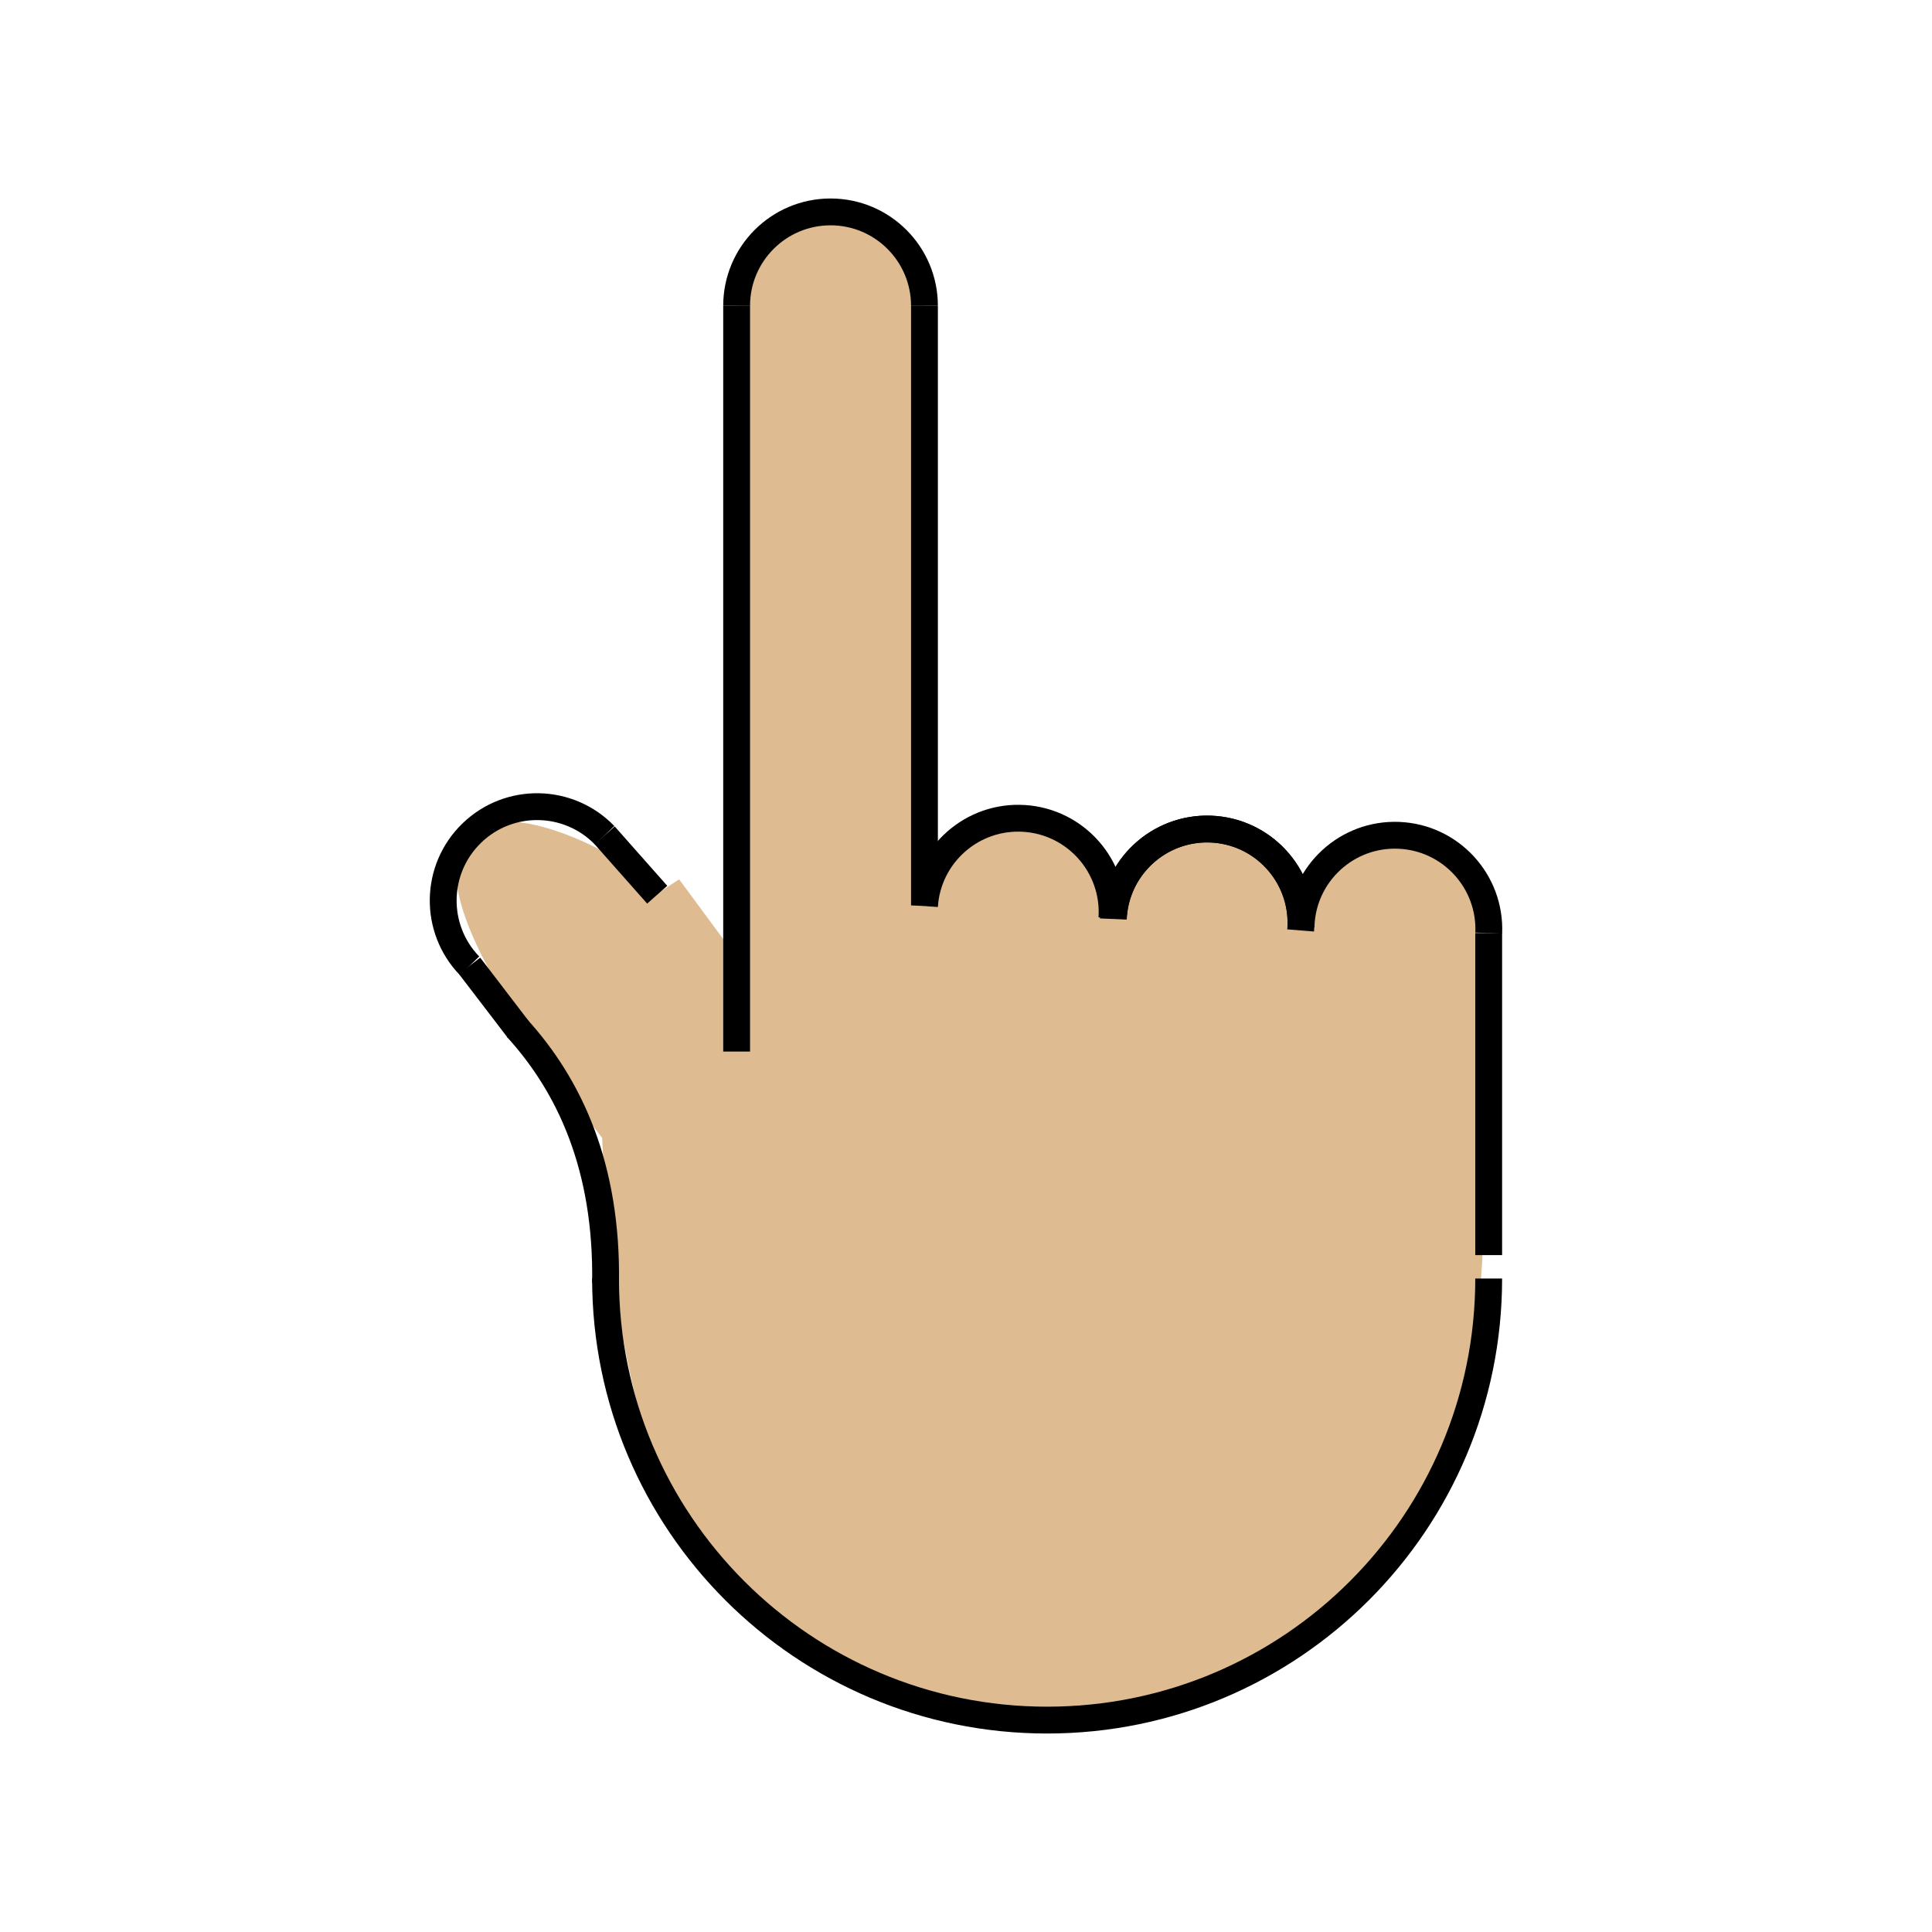 <svg id="emoji" viewBox="0 0 72 72" version="1.1" xmlns="http://www.w3.org/2000/svg" width="64" height="64">
  <g id="color"/>
  <g id="hair"/>
  <g id="skin">
    <path fill="#debb90" d="M55.36,33.73c-0.38-1.44-1.66-2.53-3.23-2.6c-1.67-0.07-3.12,1.04-3.52,2.6h-0.19 c0,0.02,0.01,0.05,0.01,0.08c-0.01-0.03-0.01-0.06-0.02-0.08v-0.01c0,0,0,0,0-0.01c-0.11-0.56-0.35-1.06-0.69-1.49 c-0.06-0.08-0.13-0.16-0.21-0.24c-0.17-0.18-0.35-0.34-0.56-0.47c-0.07-0.05-0.14-0.1-0.21-0.14c-0.17-0.1-0.34-0.18-0.52-0.25 c-0.1-0.04-0.2-0.07-0.3-0.09c-0.12-0.04-0.25-0.07-0.38-0.09c-0.08-0.01-0.16-0.02-0.24-0.03h-0.04c-0.01,0-0.01,0-0.02,0 c-0.09-0.01-0.17-0.01-0.26-0.01c-0.12,0-0.23,0-0.34,0.02c-0.23,0.02-0.44,0.06-0.65,0.12c-0.43,0.13-0.83,0.34-1.18,0.62 c-0.08,0.06-0.16,0.13-0.24,0.21c-0.09,0.07-0.16,0.15-0.23,0.24c-0.07,0.08-0.14,0.16-0.2,0.25c-0.06,0.09-0.12,0.18-0.18,0.28 c-0.11,0.19-0.2,0.39-0.28,0.6c-0.05,0.16-0.1,0.32-0.12,0.49h-0.13c-0.12-1.72-1.49-3.12-3.26-3.23c-1.74-0.11-3.25,1.06-3.63,2.7 v0.58l-0.09-0.01v-22.37c0-0.11-0.01-0.23-0.02-0.34c-0.17-1.78-1.65-3.16-3.48-3.16c-1.93,0-3.5,1.56-3.5,3.5v24.27l0.02,0.03 l-0.02,1.25v-1.28l-0.79-1.07l-1.35-1.83l-0.69,0.45c-0.22-0.23-0.51-0.48-0.87-0.71l-0.01-0.01c-1.8-1.28-5-2.58-6.16-1.46 c-1.35,1.31-0.56,4.23,4.86,11.37c0.99,20.84,8.68,19.56,16.58,21.69c7.66,0.71,16.13-6.31,16.25-18.14h0.21v-11.34 C55.48,34.31,55.44,34.02,55.36,33.73z M41.5,34.11h-0.01c0.01-0.07,0.01-0.14,0.03-0.21 C41.51,33.97,41.5,34.04,41.5,34.11z"/>
  </g>
  <g id="skin-shadow"/>
  <g id="line">
    <path fill="none" stroke="#000000" strokeLinecap="round" strokeLinejoin="round" strokeMiterlimit="10" strokeWidth="2" d="M55.479,47.647c0,9.088-7.367,16.456-16.456,16.456s-16.456-7.367-16.456-16.456"/>
    <line x1="55.479" x2="55.479" y1="46.774" y2="34.774" fill="none" stroke="#000000" strokeLinecap="round" strokeLinejoin="round" strokeMiterlimit="10" strokeWidth="2"/>
    <path fill="none" stroke="#000000" strokeLinecap="round" strokeLinejoin="round" strokeMiterlimit="10" strokeWidth="2" d="M48.487,34.48c0.081-1.931,1.712-3.431,3.644-3.35c1.931,0.081,3.431,1.712,3.35,3.644"/>
    <path fill="none" stroke="#000000" strokeLinecap="round" strokeLinejoin="round" strokeMiterlimit="10" strokeWidth="2" d="M41.49,34.248c0.081-1.931,1.712-3.431,3.644-3.35s3.431,1.712,3.35,3.644"/>
    <path fill="none" stroke="#000000" strokeLinecap="round" strokeLinejoin="round" strokeMiterlimit="10" strokeWidth="2" d="M41.494,34.114c0.155-1.927,1.843-3.363,3.769-3.208s3.363,1.843,3.208,3.769"/>
    <path fill="none" stroke="#000000" strokeLinecap="round" strokeLinejoin="round" strokeMiterlimit="10" strokeWidth="2" d="M34.452,33.769c0.124-1.929,1.788-3.393,3.717-3.269s3.393,1.788,3.269,3.717"/>
    <path fill="none" stroke="#000000" strokeLinecap="round" strokeLinejoin="round" strokeMiterlimit="10" strokeWidth="2" d="M17.499,35.993c-1.343-1.39-1.304-3.606,0.086-4.949c1.39-1.343,3.606-1.304,4.949,0.086"/>
    <path fill="none" stroke="#000000" strokeLinecap="round" strokeLinejoin="round" strokeMiterlimit="10" strokeWidth="2" d="M27.452,11.397c0-1.933,1.567-3.5,3.5-3.5s3.5,1.567,3.5,3.5"/>
    <line x1="34.452" x2="34.452" y1="33.732" y2="11.397" fill="none" stroke="#000000" strokeLinecap="round" strokeLinejoin="round" strokeMiterlimit="10" strokeWidth="2"/>
    <line x1="27.452" x2="27.452" y1="11.397" y2="39.188" fill="none" stroke="#000000" strokeLinecap="round" strokeLinejoin="round" strokeMiterlimit="10" strokeWidth="2"/>
    <line x1="24.492" x2="22.534" y1="33.343" y2="31.13" fill="none" stroke="#000000" strokeLinecap="round" strokeLinejoin="round" strokeMiterlimit="10" strokeWidth="2"/>
    <path fill="none" stroke="#000000" strokeLinecap="round" strokeLinejoin="round" strokeMiterlimit="10" strokeWidth="2" d="M19.266,38.312c1.953,2.144,3.373,5.168,3.301,9.522"/>
    <line x1="17.499" x2="19.32" y1="35.993" y2="38.373" fill="none" stroke="#000000" strokeLinecap="round" strokeLinejoin="round" strokeMiterlimit="10" strokeWidth="2"/>
  </g>
</svg>
